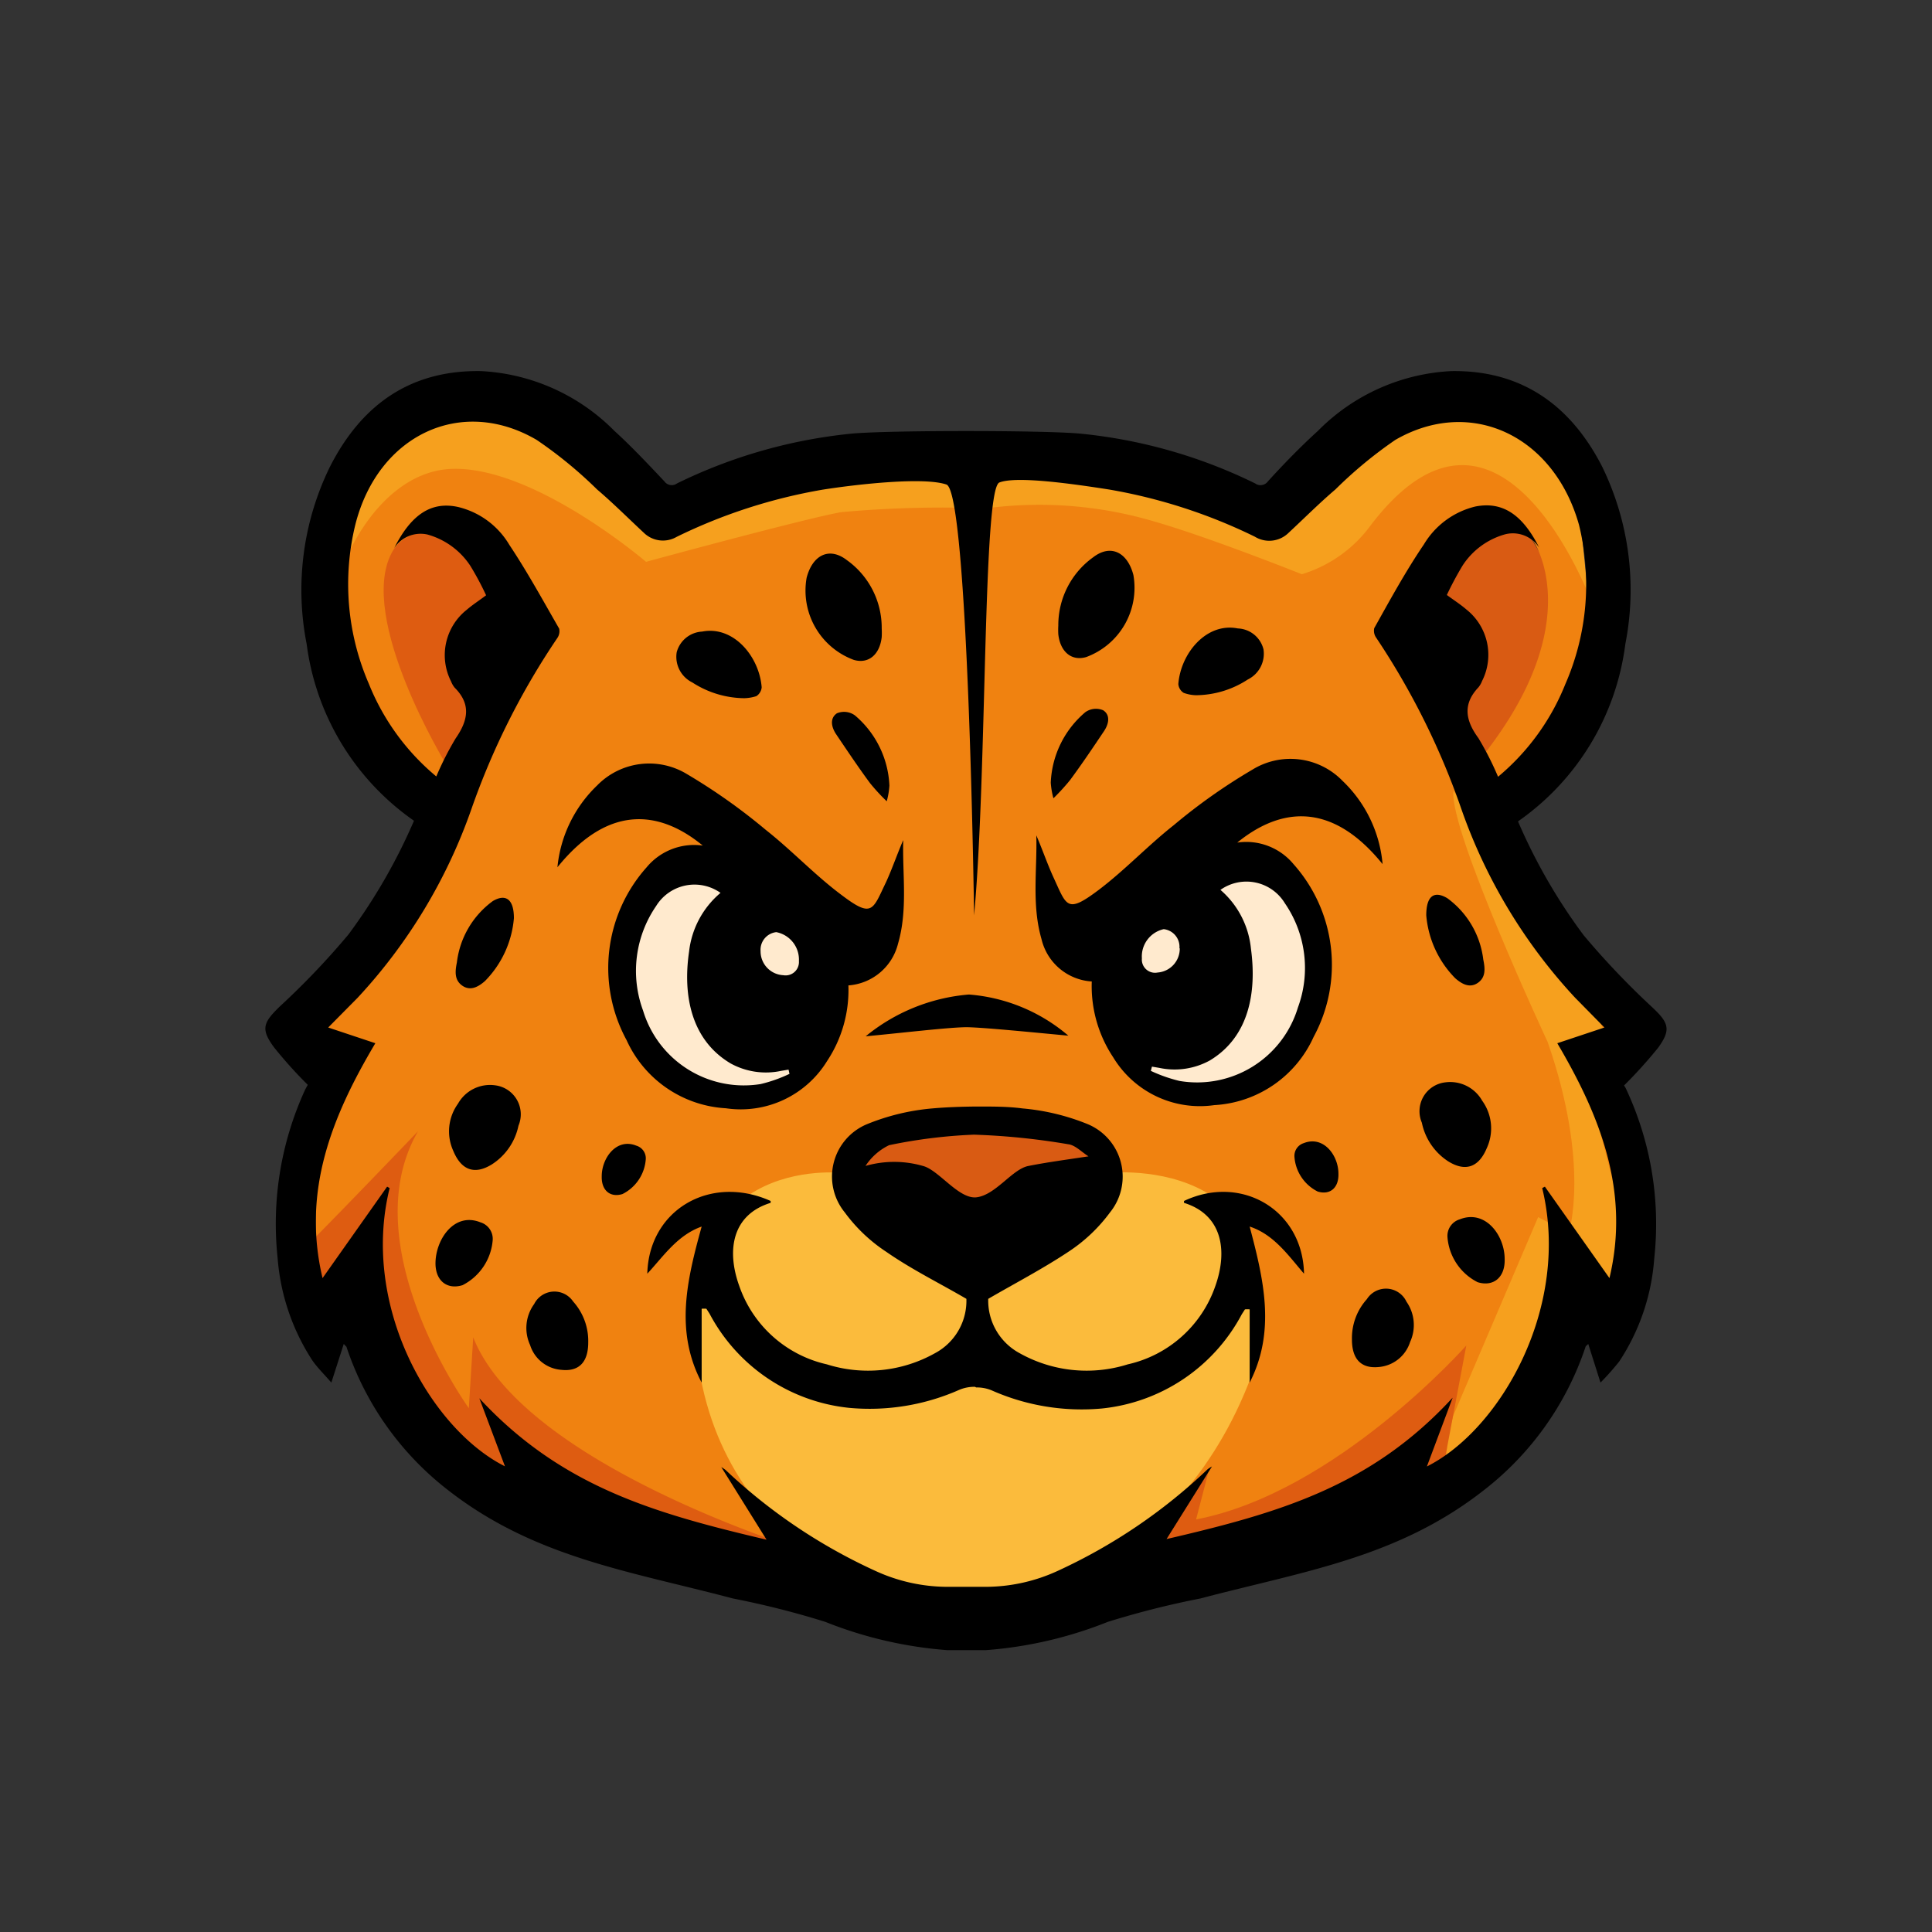 <svg xmlns="http://www.w3.org/2000/svg" viewBox="0 0 122.97 122.97"><rect x="0" y="0" width="122.97" height="122.97" fill="#333333" stroke="none"/><defs><style>.cls-1{fill:#d95b13;}.cls-2{fill:#f6a01e;}.cls-3{fill:#f08210;}.cls-4{fill:#de5c11;}.cls-5{fill:#fbbb3c;}.cls-6{fill:#ffeace;}.cls-7{fill:none;}</style></defs><g id="Capa_2" data-name="Capa 2"><g id="Capa_1-2" data-name="Capa 1"><g id="Guepardo"><path class="cls-1" d="M90.64,37.39,94.76,33a3.41,3.41,0,0,1,2.85,1.52c.84,1.54,4.15,5.12-3.22,13.57l-2.15-3.56,1.08-3.65-.15-1.66Z"/><polygon class="cls-2" points="101.02 37.35 100.27 29.8 95.87 25.65 88.87 25.91 83.52 30.06 80.45 32.37 66.88 29.17 61.08 29.23 42.41 31.95 29.36 24.81 22.61 29.09 20.61 38.13 35.67 36.23 63.7 34.09 75.45 35.07 81.75 38.06 86.15 38.06 88.99 34.35 91.07 30.7 94.02 30.57 97.63 33.87 100.79 38.76 101.02 37.35"/><path class="cls-3" d="M101.46,38.7s-5.89-16.49-14.37-5.06a8.49,8.49,0,0,1-4.23,2.91s-5.77-2.31-9.33-3.34a25.73,25.73,0,0,0-10.8-.85,70.55,70.55,0,0,0-9.21.24c-2.5.46-12.4,3.16-12.4,3.16s-7-6-12.24-5.92-8.22,7.57-7.75,10S27.48,50.3,27.48,50.3l-3.12,9.87-4.19,4.28-.11,19.27,2.8-.72,7.85,10.83,10.76,5.35,21.28,5L73,100.45l7.77-.81,8.82-7-.3,1.72,6.8-4.51L99.74,80l2.8,2.62.9-9.22-4.15-6.46,4.77-1.9L97.31,58.7l-9-19.07s1.69-4.12,4.62-6a3.28,3.28,0,0,1,4.7.87s3.47,5.07-3.22,13.57l.88,1.68,4.24-3.54Z"/><path class="cls-2" d="M92.48,90.15,97.9,77.47l1.95,1s1.39-4.3-1.34-12.14c0,0-6.3-13.5-6-16l7.61,11.54,2.17,4.06-1.24,3,2.76,10.72-1.52,4.14L99.34,81,95.77,91l-4,2.15Z"/><path class="cls-4" d="M92.13,92l1.2-6.36S85.05,95,76.13,96.71l.78-3-3.73,5.51,2.61,1.49,10.26-4,5.77-2.88Z"/><path class="cls-4" d="M24.93,35.19c-2.21,4.18,3.46,13.45,3.46,13.45l2.55-4.19.26-4.73.32-5.39S26.35,32.49,24.93,35.19Z"/><path class="cls-4" d="M51.34,98.75s-18-5.46-21.22-13.63l-.28,4.51S22.38,79.27,26.61,72c0,0-5.55,5.79-7.25,7.46a11.4,11.4,0,0,0,.58,3.8l3.44-3.8s-1.72,4.83,4.85,11.35C37.89,99.67,51.34,98.75,51.34,98.75Z"/><path class="cls-5" d="M61.26,103.09c-2.06,0-14.37-3.17-16.67-15.43-2.57-14.4,9.06-13,9.06-13L62.09,79l8.11-4.32S82.92,73,79.88,86.94C75.32,100.11,63.32,103.09,61.26,103.09Z"/><path d="M61.55,65.38c-1.11,0-4.2.37-6.45.58a11.9,11.9,0,0,1,6.57-2.66A11.05,11.05,0,0,1,68,65.92C65.75,65.71,62.65,65.4,61.55,65.38Z"/><path d="M67.05,50.81a13.74,13.74,0,0,0,1.06-1.16c.74-1,1.46-2.07,2.17-3.13.29-.44.41-1-.06-1.31a1.17,1.17,0,0,0-1.14.12,6.2,6.2,0,0,0-2.2,4.49A5,5,0,0,0,67.05,50.81Z"/><path d="M56.44,51a12.4,12.4,0,0,1-1.06-1.15c-.74-1-1.46-2.08-2.17-3.13-.29-.44-.41-1,.06-1.32a1.18,1.18,0,0,1,1.14.13A6.2,6.2,0,0,1,56.61,50,4.84,4.84,0,0,1,56.44,51Z"/><path d="M62.06,88.27a2.46,2.46,0,0,0-1,.19,14.11,14.11,0,0,1-7,1.15,11.37,11.37,0,0,1-8.9-6l-.2-.31a1.92,1.92,0,0,0-.3,0V88c-1.72-3.27-.94-6.53,0-9.93-1.55.55-2.43,1.89-3.46,3,.1-4.06,4-6.35,7.85-4.63,0,0,0,.12,0,.12-2.44.75-2.82,3-2,5.28a7.69,7.69,0,0,0,5.58,5,8.72,8.72,0,0,0,6.88-.71,3.78,3.78,0,0,0,2-3.46c-1.71-1-3.47-1.86-5.11-3a10.24,10.24,0,0,1-2.63-2.5,3.61,3.61,0,0,1,1.42-5.62,14.23,14.23,0,0,1,4.15-1c.9-.08,1.81-.11,2.73-.12h.28c.91,0,1.82,0,2.73.12a14.3,14.3,0,0,1,4.15,1,3.62,3.62,0,0,1,1.42,5.62,10.28,10.28,0,0,1-2.64,2.5c-1.64,1.09-3.39,2-5.11,3a3.8,3.8,0,0,0,2,3.46,8.72,8.72,0,0,0,6.88.71,7.67,7.67,0,0,0,5.58-5c.8-2.27.42-4.53-2-5.28,0,0,0-.08,0-.12C79,74.72,82.92,77,83,81.07c-1-1.16-1.92-2.5-3.46-3,.9,3.4,1.67,6.66,0,9.93V83.34a1.83,1.83,0,0,0-.3,0l-.2.31a11.39,11.39,0,0,1-8.91,6,14.13,14.13,0,0,1-7-1.15,2.43,2.43,0,0,0-1-.19Z"/><path class="cls-1" d="M62.13,76.21c1.24-.13,2.3-1.81,3.34-2,1.21-.24,2.44-.4,3.81-.61-.44-.28-.85-.72-1.29-.77a44.17,44.17,0,0,0-6-.61,32.74,32.74,0,0,0-5.4.67,3.71,3.71,0,0,0-1.5,1.32,6.61,6.61,0,0,1,3.65,0C59.74,74.46,61,76.31,62.13,76.21Z"/><g id="ojos"><ellipse class="cls-6" cx="76.66" cy="62.1" rx="6.87" ry="7.36"/><ellipse class="cls-6" cx="46.83" cy="62.29" rx="6.87" ry="7.36"/><path d="M82.33,55a9.63,9.63,0,0,1,1.28,11,7.38,7.38,0,0,1-6.32,4.34,6.45,6.45,0,0,1-6.44-3.05,8.18,8.18,0,0,1-1.36-4.82,3.51,3.51,0,0,1-3.2-2.7c-.63-2.18-.27-4.4-.33-6.6.39.9.7,1.82,1.1,2.69.84,1.82.84,2.31,2.86.79,1.67-1.26,3.14-2.83,4.79-4.13a36.57,36.57,0,0,1,5-3.53,4.62,4.62,0,0,1,5.74.71A8.32,8.32,0,0,1,88,55c-3.48-4.3-6.82-3.35-9.25-1.37A3.91,3.91,0,0,1,82.33,55ZM75.07,68.8a6.7,6.7,0,0,0,7.54-4.67,7.27,7.27,0,0,0-.83-6.64,2.86,2.86,0,0,0-4.1-.85,5.67,5.67,0,0,1,1.94,3.73C80,63.16,79.5,66,77,67.5a4.66,4.66,0,0,1-3.21.47l-.47-.08-.07.27A9.59,9.59,0,0,0,75.07,68.8Zm0-8.44a1.13,1.13,0,0,0-1-1.22A1.78,1.78,0,0,0,72.68,61a.84.84,0,0,0,1,.9A1.52,1.52,0,0,0,75.09,60.36Z"/><path d="M44.73,53.82c-2.43-2-5.77-2.93-9.25,1.38A8.32,8.32,0,0,1,38,50a4.63,4.63,0,0,1,5.74-.72,37.53,37.53,0,0,1,5,3.54c1.65,1.3,3.12,2.87,4.79,4.12,2,1.52,2,1,2.86-.78.4-.87.71-1.79,1.1-2.69-.06,2.19.3,4.42-.33,6.59A3.51,3.51,0,0,1,54,62.72a8.18,8.18,0,0,1-1.36,4.82,6.45,6.45,0,0,1-6.44,3,7.4,7.4,0,0,1-6.32-4.34,9.62,9.62,0,0,1,1.28-11A3.93,3.93,0,0,1,44.73,53.82Zm5.52,14.53-.06-.27-.47.08a4.66,4.66,0,0,1-3.21-.47c-2.52-1.49-3.06-4.34-2.65-7.13a5.72,5.72,0,0,1,2-3.73,2.87,2.87,0,0,0-4.1.84,7.29,7.29,0,0,0-.83,6.65A6.7,6.7,0,0,0,48.41,69,9.14,9.14,0,0,0,50.25,68.35Zm-.4-6.28a.85.85,0,0,0,1-.9,1.78,1.78,0,0,0-1.44-1.84,1.13,1.13,0,0,0-1,1.21A1.52,1.52,0,0,0,49.85,62.07Z"/></g><g id="manchas"><path d="M67.36,39.82a5,5,0,0,0,0,.55c.12,1.1.83,1.73,1.78,1.45a4.7,4.7,0,0,0,3-5.22c-.37-1.43-1.43-2-2.56-1.13A5.32,5.32,0,0,0,67.36,39.82Z"/><path d="M86.05,85.26c0,1.24.58,1.86,1.7,1.75a2.29,2.29,0,0,0,2-1.59,2.59,2.59,0,0,0-.23-2.57A1.44,1.44,0,0,0,87,82.69,3.71,3.71,0,0,0,86.05,85.26Z"/><path d="M92.18,73.92c1.08.67,1.94.4,2.46-.86a3,3,0,0,0-.3-3A2.34,2.34,0,0,0,92,68.89a1.85,1.85,0,0,0-1.5,2.57A3.85,3.85,0,0,0,92.18,73.92Z"/><path d="M76.12,44.25a6.1,6.1,0,0,0,3.3-1,1.83,1.83,0,0,0,1-1.92A1.75,1.75,0,0,0,78.79,40c-2-.4-3.64,1.58-3.79,3.54a.73.73,0,0,0,.34.56A2.45,2.45,0,0,0,76.12,44.25Z"/><path d="M92.13,78.74a3.51,3.51,0,0,0,1.92,2.87c1,.31,1.76-.3,1.72-1.48,0-1.49-1.22-3.17-2.86-2.52A1.1,1.1,0,0,0,92.13,78.74Z"/><path d="M82.39,73.63a2.69,2.69,0,0,0,1.48,2.21c.78.24,1.35-.23,1.32-1.14,0-1.15-.94-2.44-2.21-1.94A.85.85,0,0,0,82.39,73.63Z"/><path d="M90.78,58.26a6.47,6.47,0,0,0,1.84,4c.43.38.93.65,1.44.3s.47-.9.35-1.48a5.67,5.67,0,0,0-2.29-3.91C91.3,56.68,90.78,57,90.78,58.26Z"/><path d="M56.12,40a5,5,0,0,1,0,.55c-.12,1.1-.83,1.73-1.78,1.45a4.7,4.7,0,0,1-3-5.22c.37-1.44,1.43-2,2.56-1.13A5.29,5.29,0,0,1,56.12,40Z"/><path d="M37.44,85.45c0,1.24-.58,1.86-1.7,1.74a2.26,2.26,0,0,1-2-1.58A2.59,2.59,0,0,1,34,83a1.44,1.44,0,0,1,2.48-.16A3.76,3.76,0,0,1,37.44,85.45Z"/><path d="M31.31,74.11c-1.08.67-1.94.4-2.46-.86a3,3,0,0,1,.3-3,2.34,2.34,0,0,1,2.37-1.17A1.86,1.86,0,0,1,33,71.65,3.85,3.85,0,0,1,31.31,74.11Z"/><path d="M47.37,44.44a6.18,6.18,0,0,1-3.3-1,1.82,1.82,0,0,1-1-1.92,1.77,1.77,0,0,1,1.62-1.32c2-.39,3.64,1.59,3.79,3.55a.75.75,0,0,1-.34.56A2.75,2.75,0,0,1,47.37,44.44Z"/><path d="M31.36,78.93a3.53,3.53,0,0,1-1.92,2.87c-1,.31-1.76-.3-1.72-1.48.05-1.49,1.22-3.18,2.86-2.52A1.1,1.1,0,0,1,31.36,78.93Z"/><path d="M41.1,73.82A2.69,2.69,0,0,1,39.62,76c-.78.24-1.35-.23-1.32-1.14,0-1.15.94-2.45,2.2-1.94A.84.84,0,0,1,41.1,73.82Z"/><path d="M32.71,58.44a6.47,6.47,0,0,1-1.84,4c-.43.38-.93.65-1.44.3s-.47-.9-.35-1.48a5.67,5.67,0,0,1,2.29-3.91C32.19,56.87,32.71,57.23,32.71,58.44Z"/></g><path d="M60.24,30.84c-1.4-.48-5.48-.05-7.9.33a34.28,34.28,0,0,0-9.27,3A1.74,1.74,0,0,1,41,33.93C40,33,39,32,38,31.15A27.45,27.45,0,0,0,34.16,28c-4.79-2.81-10.09-.33-11.54,5.38a15.94,15.94,0,0,0,.86,10.15,14.86,14.86,0,0,0,4.29,5.89A19.48,19.48,0,0,1,29,47c.79-1.14,1-2.17-.06-3.23a1.44,1.44,0,0,1-.23-.4,3.68,3.68,0,0,1,1-4.56c.37-.32.78-.58,1.23-.92a18.72,18.72,0,0,0-1-1.87,4.8,4.8,0,0,0-2.74-2,2,2,0,0,0-2.11.87c1.07-2.13,2.35-3,4.07-2.62a5.2,5.2,0,0,1,3.26,2.41c1.14,1.71,2.14,3.54,3.17,5.33a.76.76,0,0,1-.11.59A47.15,47.15,0,0,0,30,51.51a34.18,34.18,0,0,1-7.24,12l-1.87,1.89,3,1C21.16,71,19.2,75.77,20.53,81.35l4.11-5.82.16.09C22.93,83.19,27.48,91,32.14,93.33L30.51,89c5.23,5.65,11.19,7.33,18.28,9l-2.88-4.62a2.37,2.37,0,0,1,.27.18A35,35,0,0,0,55.75,100a11,11,0,0,0,4.54,1h2.46a11,11,0,0,0,4.54-1,35,35,0,0,0,9.57-6.48,2,2,0,0,1,.28-.18l-2.89,4.62c7.1-1.65,13-3.33,18.21-9l-1.64,4.38C95.49,91,100,83.19,98.16,75.62l.17-.09,4.11,5.82c1.33-5.58-.63-10.38-3.32-14.95l3-1-1.86-1.89a34.18,34.18,0,0,1-7.24-12,47.55,47.55,0,0,0-5.44-10.94.76.76,0,0,1-.11-.59c1-1.79,2-3.62,3.16-5.33a5.25,5.25,0,0,1,3.27-2.41c1.72-.34,3,.49,4.07,2.62A2,2,0,0,0,95.83,34a4.74,4.74,0,0,0-2.74,2,21,21,0,0,0-1,1.87c.46.34.87.6,1.24.92a3.68,3.68,0,0,1,1,4.56,1.44,1.44,0,0,1-.23.4c-1,1.06-.84,2.09,0,3.23a19.48,19.48,0,0,1,1.25,2.46,14.84,14.84,0,0,0,4.28-5.89,15.87,15.87,0,0,0,.87-10.15C98.9,27.71,93.6,25.23,88.81,28A27.45,27.45,0,0,0,85,31.15C84,32,83,33,82,33.93a1.75,1.75,0,0,1-2.13.23,34.22,34.22,0,0,0-9.26-3c-2.42-.38-5.93-.87-7-.45S62.84,49.13,62,58.26C62,58.26,61.64,31.32,60.24,30.84Zm8.52-3.24a32.41,32.41,0,0,1,11.13,3.17.58.58,0,0,0,.81-.13c1-1.1,2.07-2.2,3.18-3.21a12.83,12.83,0,0,1,8.49-3.81c4.3-.07,7.52,2,9.61,6.09A17.89,17.89,0,0,1,103.45,41a16.25,16.25,0,0,1-6.83,11.28,35.67,35.67,0,0,0,4.18,7.25,50.82,50.82,0,0,0,4.35,4.57c1.07,1,1.23,1.43.38,2.6a30.06,30.06,0,0,1-2.16,2.39,1.83,1.83,0,0,1,.17.31,20.25,20.25,0,0,1,1.75,10.71,13.67,13.67,0,0,1-2.23,6.55A16.25,16.25,0,0,1,101.87,88l-.78-2.46c-.1.11-.16.13-.17.18a19.24,19.24,0,0,1-6.41,9.08C89,99.15,83,100,76.41,101.74a56,56,0,0,0-5.9,1.49,26.12,26.12,0,0,1-7.76,1.8H60.29a26.26,26.26,0,0,1-7.76-1.8,55.17,55.17,0,0,0-5.89-1.49C40.09,100,34,99.15,28.46,94.8a19.17,19.17,0,0,1-6.41-9.08s-.07-.07-.17-.18L21.09,88c-.46-.53-.86-.92-1.19-1.38a13.89,13.89,0,0,1-2.23-6.55,20.45,20.45,0,0,1,1.75-10.71c.07-.14.15-.27.17-.31a28.11,28.11,0,0,1-2.15-2.39c-.86-1.17-.69-1.57.37-2.6a49.55,49.55,0,0,0,4.36-4.57,36.15,36.15,0,0,0,4.18-7.25A16.25,16.25,0,0,1,19.52,41,17.82,17.82,0,0,1,21,29.71q3.15-6.2,9.62-6.09a12.85,12.85,0,0,1,8.49,3.81c1.1,1,2.14,2.11,3.18,3.21a.57.57,0,0,0,.8.13A32.53,32.53,0,0,1,54.2,27.6C56.57,27.38,66.4,27.38,68.76,27.6Z"/></g><circle class="cls-7" cx="61.48" cy="61.48" r="61.48"/></g></g></svg>